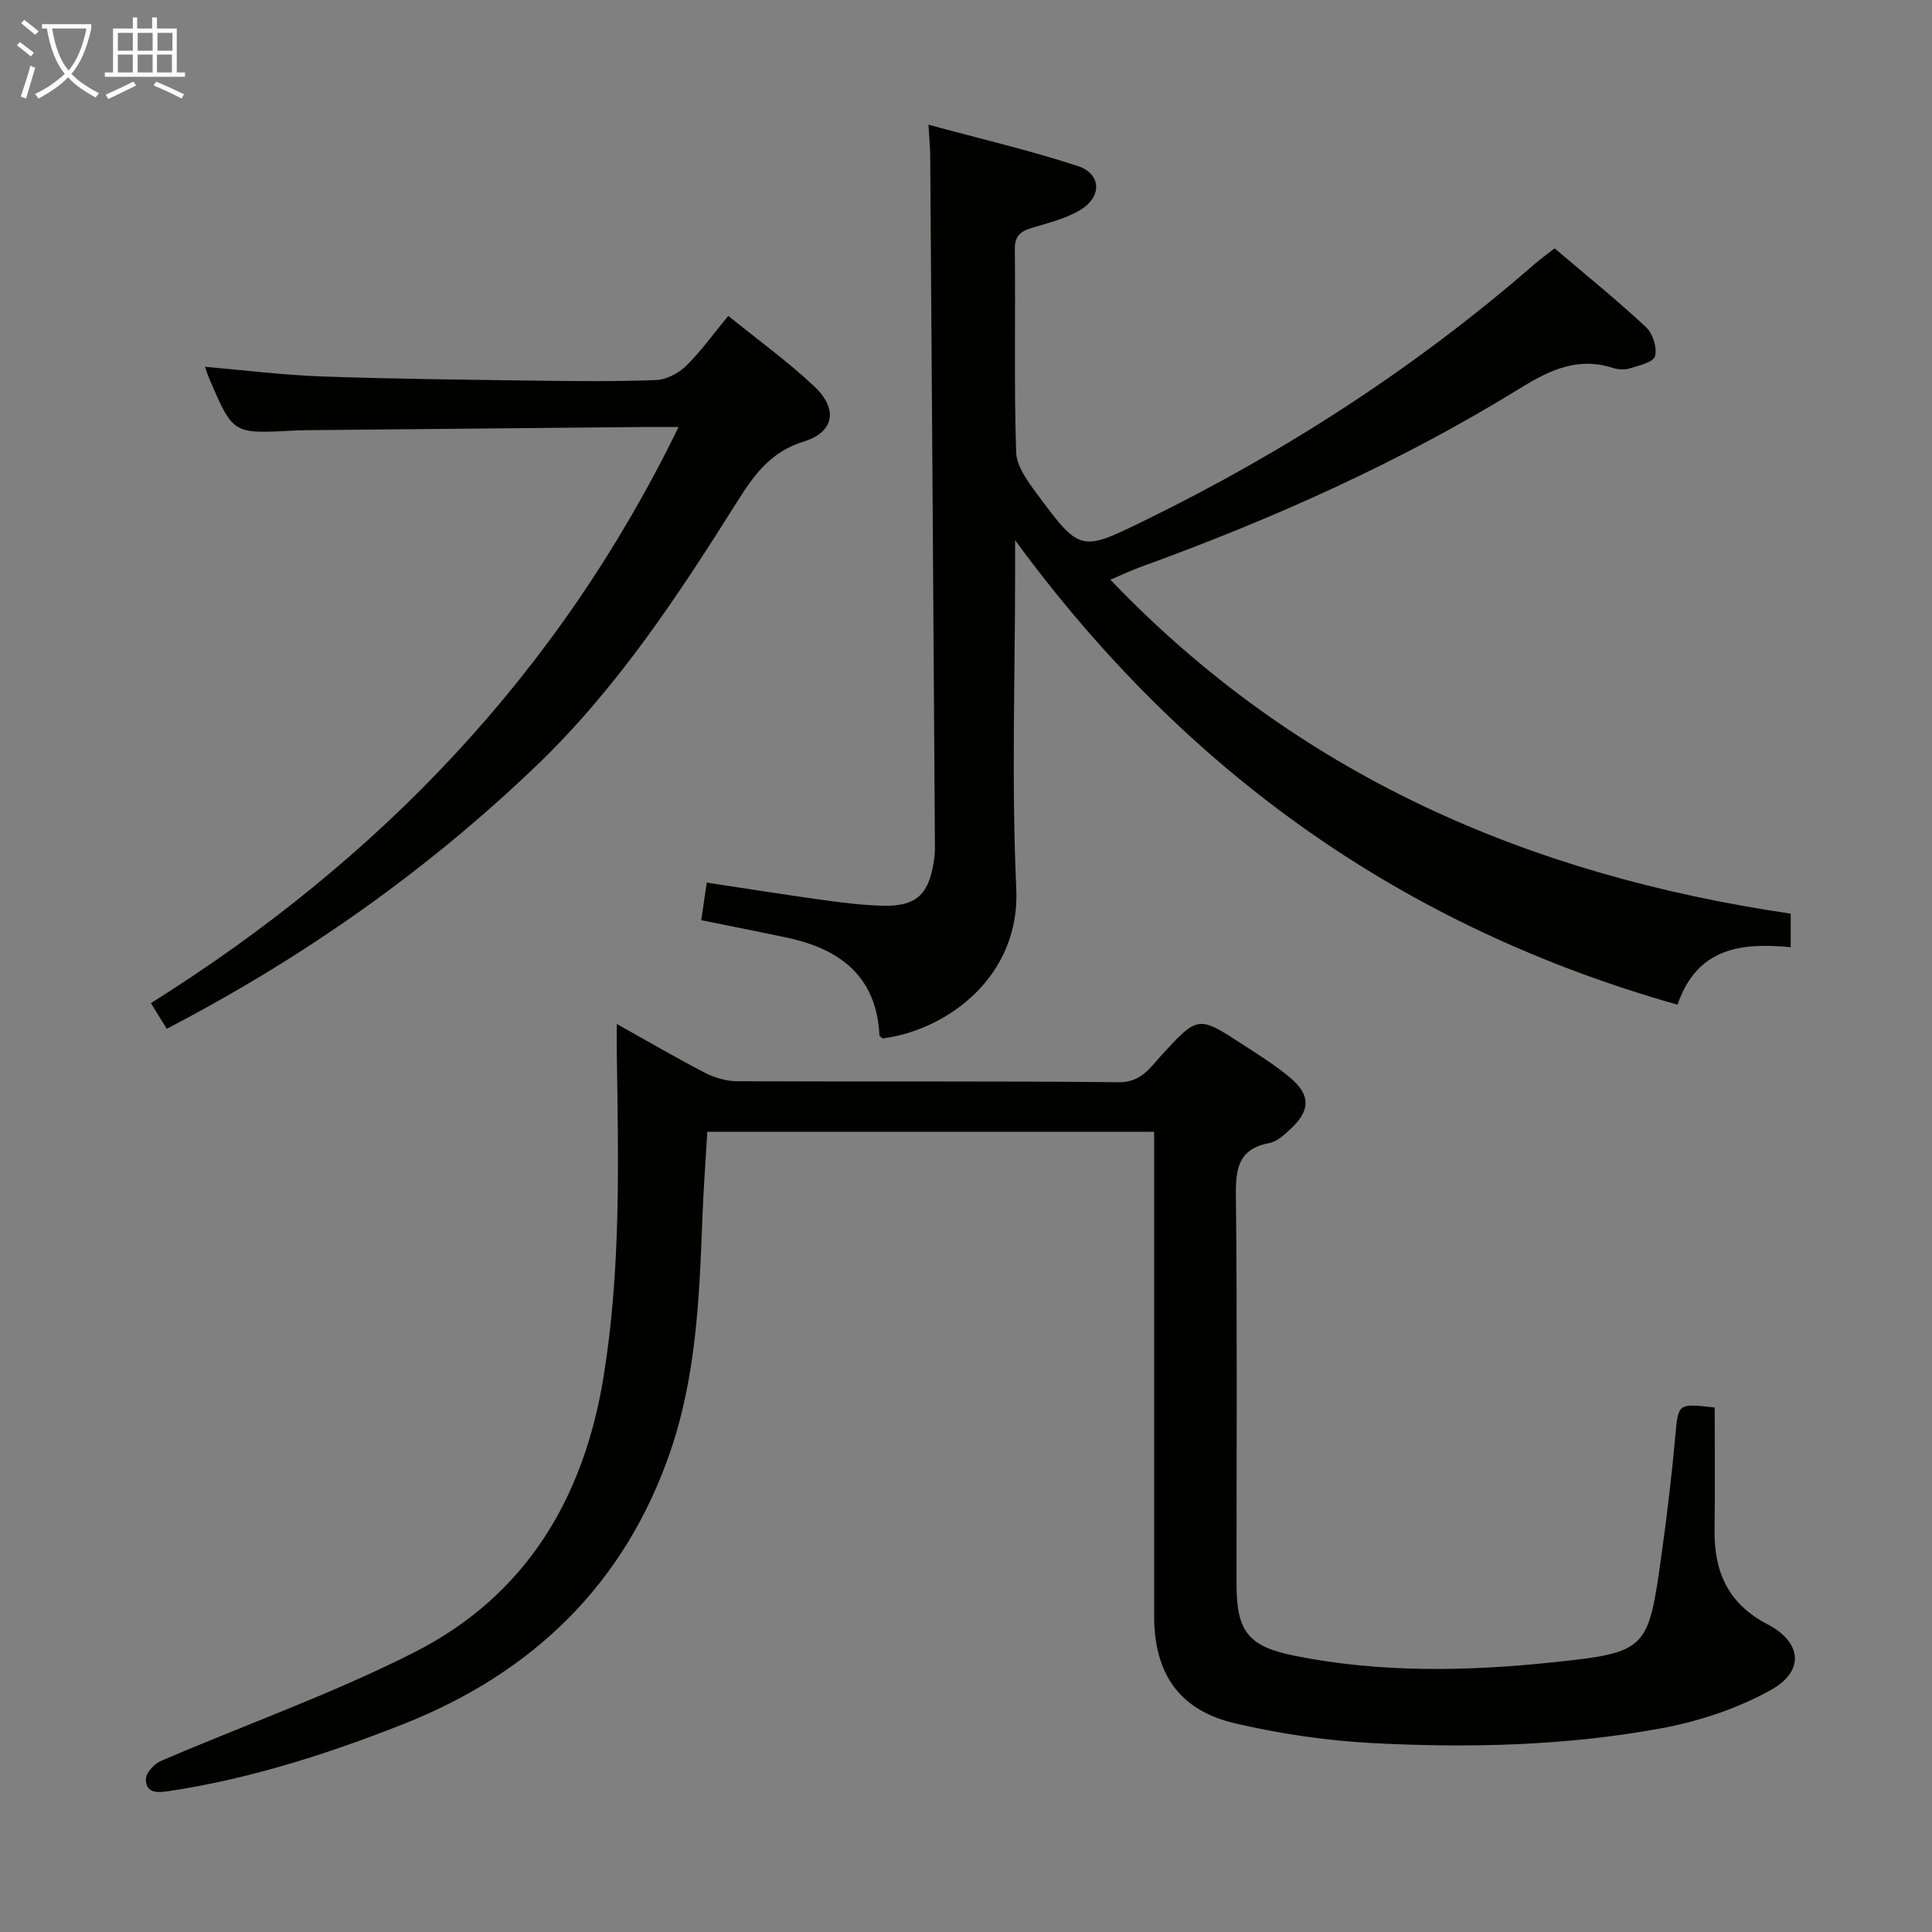 <svg enable-background="new 0 0 400 400" viewBox="0 0 400 400" xmlns="http://www.w3.org/2000/svg"><rect x="0" y="0" width="400" height="400" fill="#808080" stroke="none"/><g fill="#010100"><path d="m127.7 212c6.77 3.78 12.48 7.13 18.36 10.16 1.97 1.01 4.36 1.69 6.56 1.7 26.33.11 52.66-.06 78.98.2 4.59.05 6.4-2.87 8.77-5.47 7.65-8.34 7.63-8.4 17.02-2.28 3.34 2.18 6.76 4.31 9.79 6.87 4.18 3.54 4.11 6.73.11 10.47-1.31 1.23-2.85 2.69-4.48 3-6.34 1.21-7 5.18-6.93 10.81.29 26.82.12 53.65.13 80.48 0 9.94 2.46 12.97 12.23 14.91 17.63 3.5 35.45 3.18 53.14 1.33 19.83-2.07 19.86-2.6 22.64-22.44 1.13-8.06 2.08-16.14 2.82-24.25.63-6.94.45-6.96 8.17-6.08 0 8.38.09 16.84-.03 25.29-.12 8.69 2.77 15.33 10.96 19.59 7.16 3.73 7.73 9.72.66 13.63-6.93 3.84-14.9 6.49-22.73 7.92-19.71 3.62-39.73 4.09-59.7 3.05-9.57-.5-19.21-1.93-28.54-4.11-11.49-2.69-16.68-10.32-16.68-22.21-.01-31.49 0-62.99 0-94.48 0-1.81 0-3.62 0-5.77-30.9 0-61.47 0-92.51 0-.35 5.97-.8 12.04-1.03 18.12-.6 16.3-1.31 32.68-6.67 48.21-9.48 27.49-28.61 45.85-55.51 56.42-15.64 6.15-31.58 11.24-48.26 13.76-2.34.35-4.76.5-4.77-2.47 0-1.29 1.74-3.18 3.13-3.78 17.51-7.54 35.6-13.92 52.55-22.54 22.92-11.66 34.96-31.7 39.07-56.93 3.58-22 3.1-44.1 2.76-66.23-.04-1.94-.01-3.91-.01-6.88z"/><path d="m192.23 25.82c10.65 2.89 20.94 5.29 30.93 8.56 4.85 1.59 5.04 6.32.58 9.04-3.02 1.84-6.67 2.72-10.12 3.77-2.35.71-3.54 1.67-3.51 4.44.15 13.99-.18 28 .27 41.98.09 2.91 2.37 6.02 4.26 8.57 8.99 12.13 9.06 12.08 22.34 5.59 29.15-14.24 56.17-31.71 80.66-53.03 1.24-1.08 2.59-2.04 4.23-3.32 6.39 5.44 12.85 10.66 18.91 16.3 1.4 1.3 2.36 4.28 1.87 6.03-.35 1.26-3.37 1.94-5.31 2.54-1.04.33-2.38.21-3.45-.13-7.19-2.3-13.02.43-19.06 4.16-24.84 15.33-51.37 27.17-78.78 37.1-1.85.67-3.62 1.52-6.16 2.6 38.69 40.45 86.48 61.14 140.86 69.14v6.95c-10.09-.97-19.36 0-23.44 11.9-56.74-16.05-101.85-48-137.14-96.16v6.19c0 21.99-.77 44.02.24 65.97.84 18.07-14.16 29.23-27.66 30.99-.24-.21-.66-.42-.67-.65-.61-12.2-8.13-17.87-19.12-20.21-5.82-1.24-11.66-2.38-17.78-3.63.37-2.49.72-4.87 1.15-7.78 8.21 1.24 16.18 2.52 24.17 3.62 4.11.57 8.25 1.08 12.39 1.17 6.69.14 9.31-2.24 10.39-8.81.16-.98.29-1.98.29-2.97-.31-47.79-.64-95.59-.98-143.38-.01-1.78-.19-3.56-.36-6.54z"/><path d="m140.49 88.41c-3.31 0-5.61-.02-7.9 0-23.14.22-46.27.44-69.41.66-1 .01-2 .05-3 .11-11.93.61-11.93.62-16.78-10.6-.32-.74-.56-1.52-.97-2.64 8.24.71 16.09 1.71 23.97 1.99 14.63.52 29.28.67 43.92.87 8.5.12 17 .21 25.48-.11 2.14-.08 4.65-1.38 6.22-2.91 3.07-3 5.59-6.56 8.76-10.38 6.09 4.94 12.31 9.42 17.84 14.63 4.92 4.64 4.13 9.42-2.19 11.38-6.69 2.08-10.08 6.56-13.53 12.03-12.33 19.58-25.02 38.97-41.87 55.11-22.73 21.78-48.23 39.74-76.51 54.45-1.02-1.66-2-3.24-3.28-5.31 47.23-29.63 84.34-68.15 109.25-119.28z"/></g><path d="m6.4 11.7c-1-.8-1.9-1.6-2.9-2.3l.6-.7c.9.7 1.9 1.4 2.9 2.2zm-2.1 8.3c.7-2.1 1.4-4.2 2-6.4.2.1.6.3 1 .4-.7 2.3-1.3 4.4-1.9 6.4zm3-12.8c-1.1-.9-2.1-1.7-2.9-2.4l.6-.7c1 .8 2 1.5 3 2.4zm1.4-1.3v-.9h10.2v.9c-.9 4.2-2.3 7.3-4.1 9.4 1.3 1.4 3.2 2.7 5.7 4-.2.2-.4.5-.7.9-2.5-1.4-4.4-2.7-5.7-4.2-1.4 1.5-3.5 3-6.1 4.4 0 0 0 0-.1-.1-.3-.4-.5-.7-.7-.8 2.7-1.3 4.7-2.8 6.2-4.2-1.8-2.2-3-5.3-3.7-9.4zm9.2 0h-7.1c.6 3.8 1.7 6.7 3.4 8.7 1.7-2 2.9-4.8 3.7-8.7z" fill="#fafbfa"/><path d="m31.6 3.6h.9v2.3h4.1v9.1h1.7v.9h-16.6v-.9h1.7v-9.1h4.1v-2.3h.9v2.3h3.1v-2.3zm-4 13.3.6.8c-1.9.9-3.8 1.9-5.8 2.8-.2-.3-.3-.6-.5-.9 2-.9 3.9-1.8 5.7-2.7zm-3.2-10.1v3.7h3.1v-3.7zm0 4.5v3.7h3.1v-3.7zm4.1-4.5v3.7h3.1v-3.7zm0 4.5v3.7h3.1v-3.7zm9.1 9.1c-2.1-1.1-4.1-2-5.8-2.7l.5-.8c2.2.9 4.1 1.8 5.8 2.6zm-1.9-13.6h-3.1v3.7h3.1zm-3.2 4.5v3.7h3.1v-3.7z" fill="#fafbfa"/></svg>